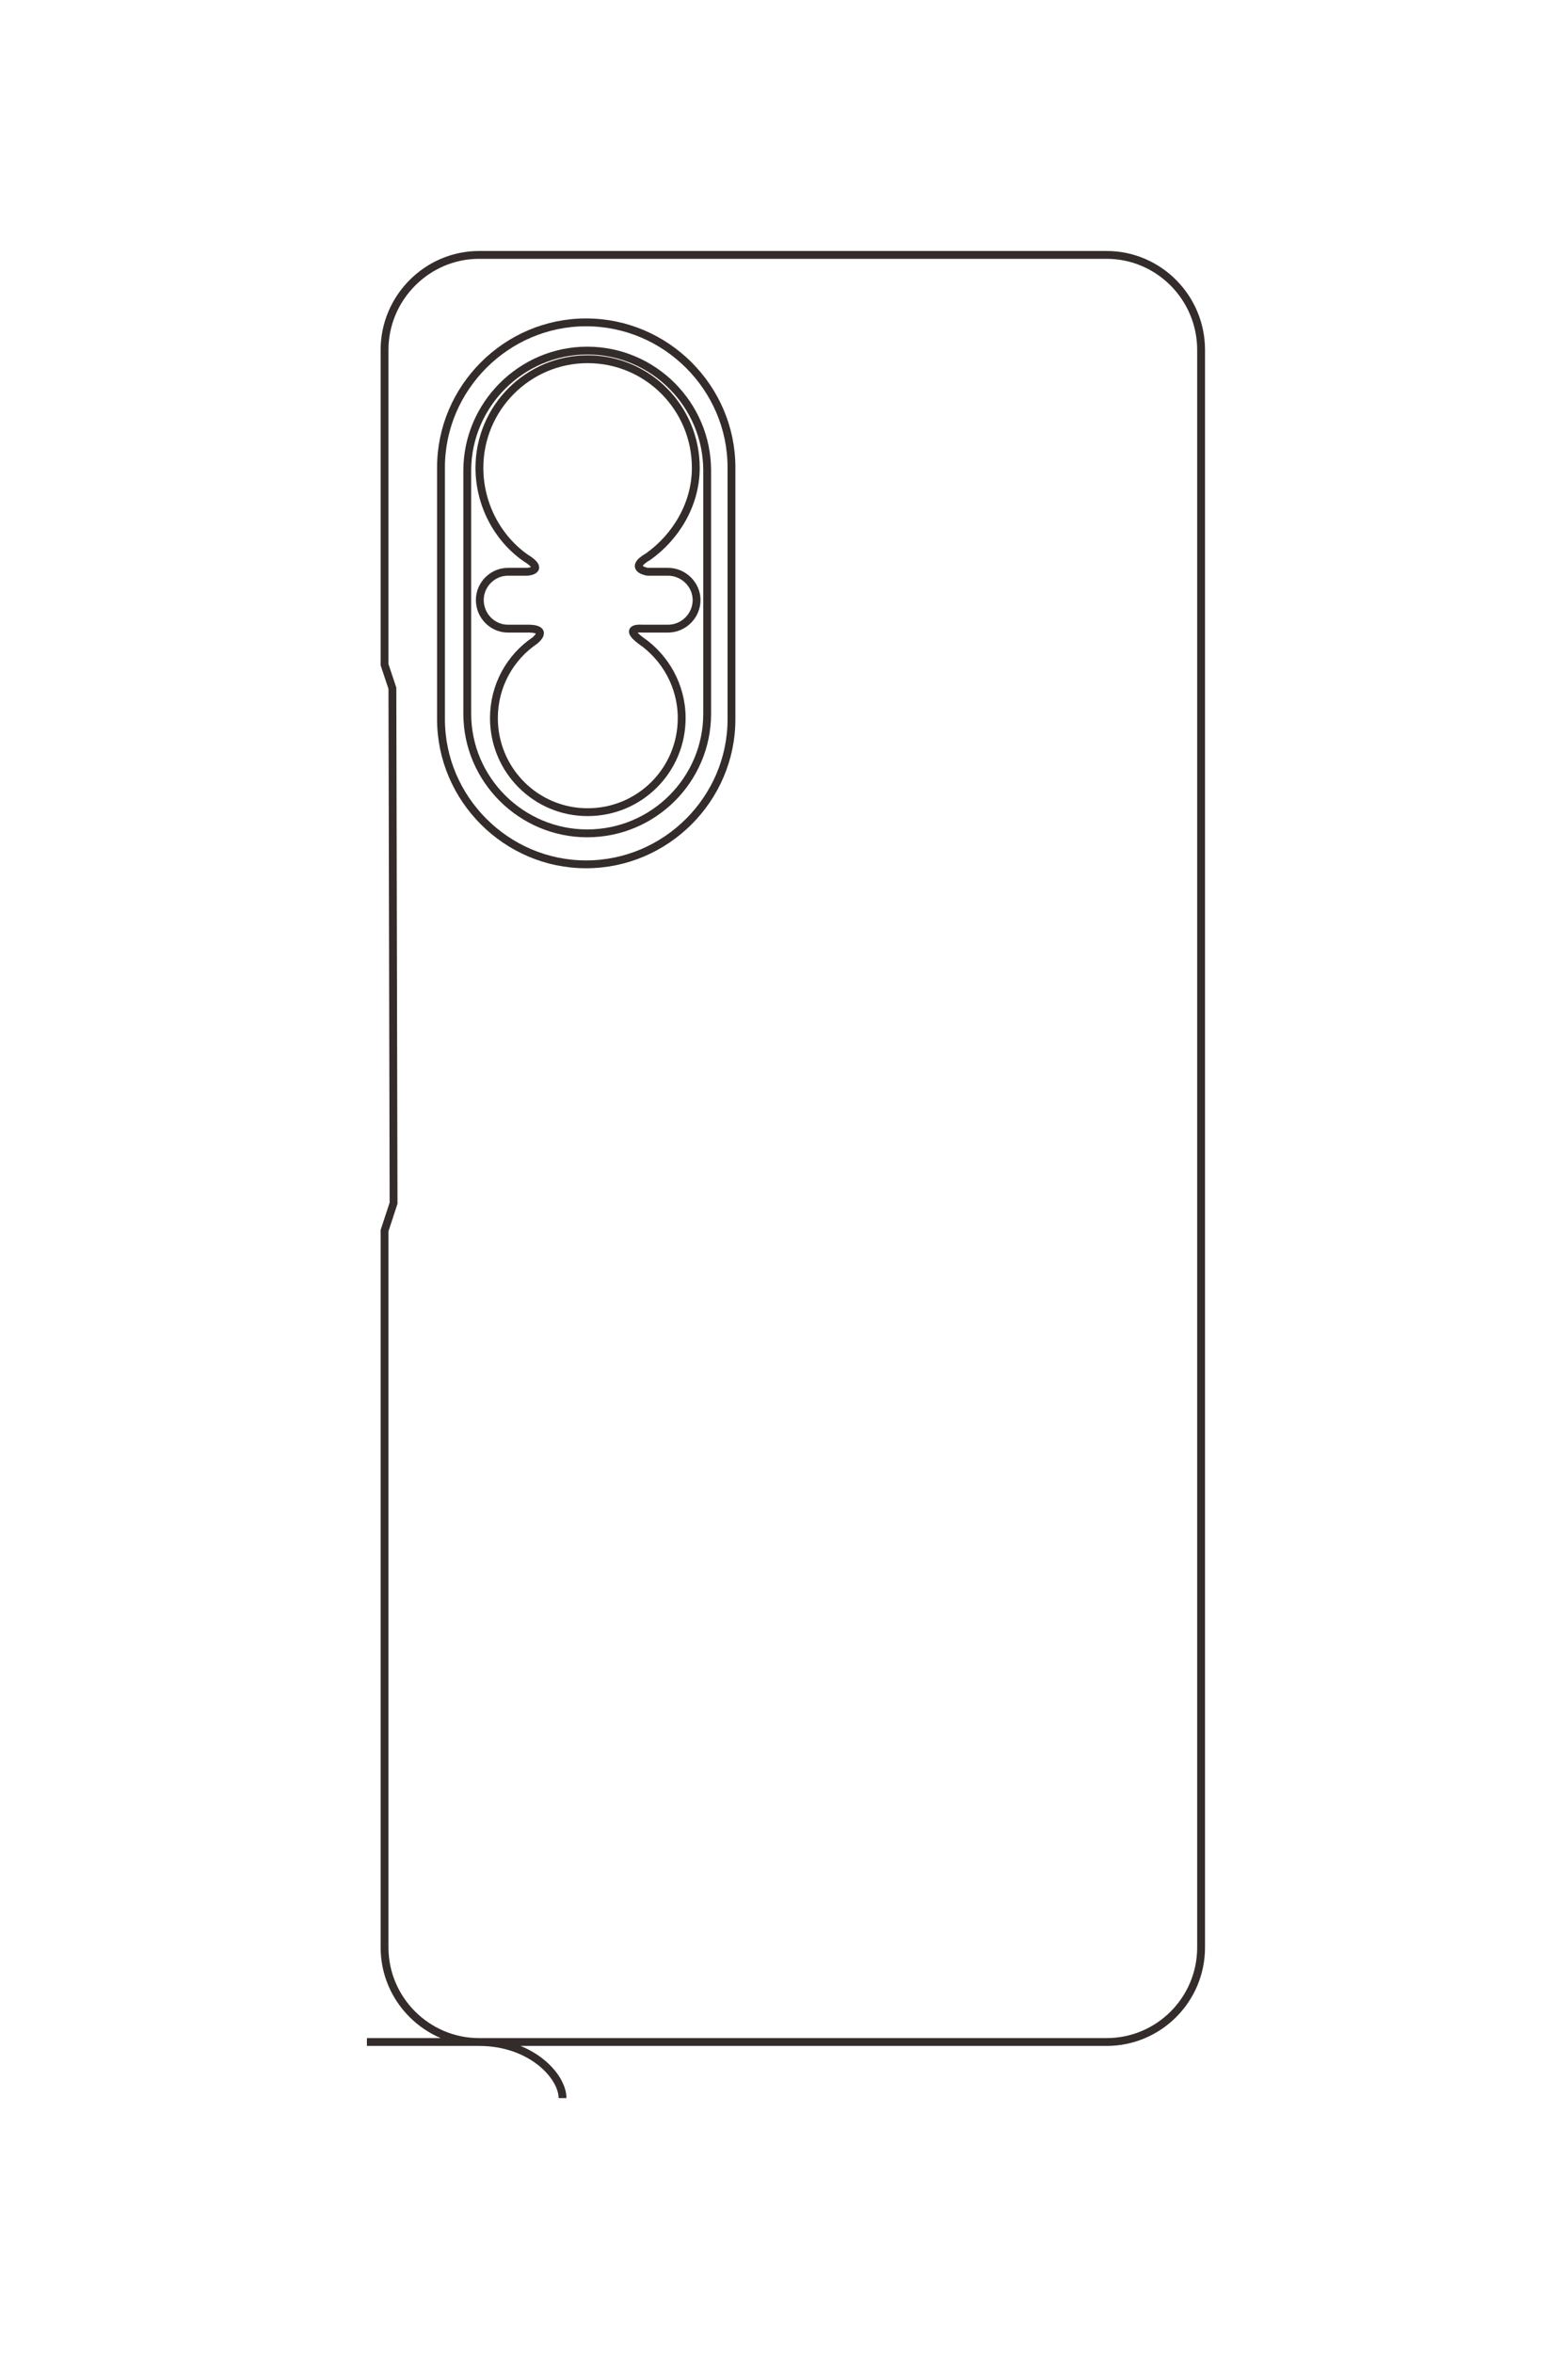 <?xml version="1.0" encoding="UTF-8"?>
<!DOCTYPE svg PUBLIC "-//W3C//DTD SVG 1.1//EN" "http://www.w3.org/Graphics/SVG/1.1/DTD/svg11.dtd">
<!-- Creator: CorelDRAW X8 -->
<svg xmlns="http://www.w3.org/2000/svg" xml:space="preserve" width="40mm" height="60mm" version="1.1" style="shape-rendering:geometricPrecision; text-rendering:geometricPrecision; image-rendering:optimizeQuality; fill-rule:evenodd; clip-rule:evenodd"
viewBox="0 0 4000 6000"
 xmlns:xlink="http://www.w3.org/1999/xlink">
 <defs>
  <style type="text/css">
   <![CDATA[
    .str0 {stroke:#332C2B;stroke-width:20}
    .fil0 {fill:none}
   ]]>
  </style>
 </defs>
 <g id="图层_x0020_1">
  <g id="_2050701480992">
   <path class="fil0 str0" d="M936 5207l1887 0c133,0 241,-108 241,-241l0 -4074c0,-133 -108,-242 -241,-242l-1601 0c-132,0 -241,109 -241,242l0 803 20 60 3 1313 -23 70 0 1828c0,133 109,241 241,241 133,0 213,87 213,143"/>
   <path class="fil0 str0" d="M1495 822l0 0c204,0 371,167 371,370l0 642c0,203 -167,370 -371,370l0 0c-203,0 -370,-167 -370,-370l0 -642c0,-203 167,-370 370,-370z"/>
   <path class="fil0 str0" d="M1498 894l0 0c169,0 306,138 306,306l0 620c0,168 -137,305 -306,305l0 0c-168,0 -306,-137 -306,-305l0 -620c0,-168 138,-306 306,-306z"/>
   <path class="fil0 str0" d="M1652 1458l52 0c40,0 73,33 73,72l0 0c0,40 -33,73 -73,73l-66 0c0,0 -50,-5 -4,30 63,43 105,116 105,198 0,133 -107,240 -240,240 -132,0 -239,-107 -239,-240 0,-82 41,-155 105,-198 37,-33 -20,-30 -20,-30l-49 0c-40,0 -72,-33 -72,-73l0 0c0,-39 32,-72 72,-72l49 0c0,0 49,-3 -5,-36 -71,-50 -117,-136 -117,-229 0,-153 124,-277 276,-277 153,0 276,124 276,277 0,93 -51,176 -121,226 -54,31 -2,39 -2,39z"/>
  </g>
  <path class="fil0 str0" d="M-7675 6222l0 -6641c0,-466 -382,-848 -850,-848l-14333 0c-468,0 -850,382 -850,848l0 5633c0,466 382,848 850,848l2824 0 213 -70 4621 -10 244 80 6431 0c468,0 850,-382 850,-848 0,-467 303,-747 502,-747"/>
  <path class="fil0 str0" d="M-23103 4253l0 0c0,-717 586,-1303 1303,-1303l2255 0c717,0 1303,586 1303,1303l0 0c0,717 -586,1303 -1303,1303l-2255 0c-717,0 -1303,-586 -1303,-1303z"/>
  <path class="fil0 str0" d="M-22849 4243l0 0c0,-592 485,-1076 1076,-1076l2179 0c592,0 1076,484 1076,1076l0 0c0,592 -484,1076 -1076,1076l-2179 0c-591,0 -1076,-484 -1076,-1076z"/>
  <path class="fil0 str0" d="M-20867 3704l0 -185c0,-140 116,-256 256,-256l0 0c140,0 254,115 254,255l0 235c0,0 -17,176 106,13 152,-223 408,-370 698,-370 466,0 844,377 844,843 0,466 -378,843 -844,843 -291,0 -547,-147 -699,-370 -114,-130 -105,69 -105,69l0 173c1,140 -114,254 -254,254l0 0c-140,0 -255,-114 -255,-254l0 -171c0,0 -12,-173 -127,18 -177,247 -477,409 -805,409 -537,0 -974,-435 -974,-971 0,-536 437,-971 974,-971 328,0 618,181 794,428 111,189 137,8 137,8z"/>
 </g>
</svg>
